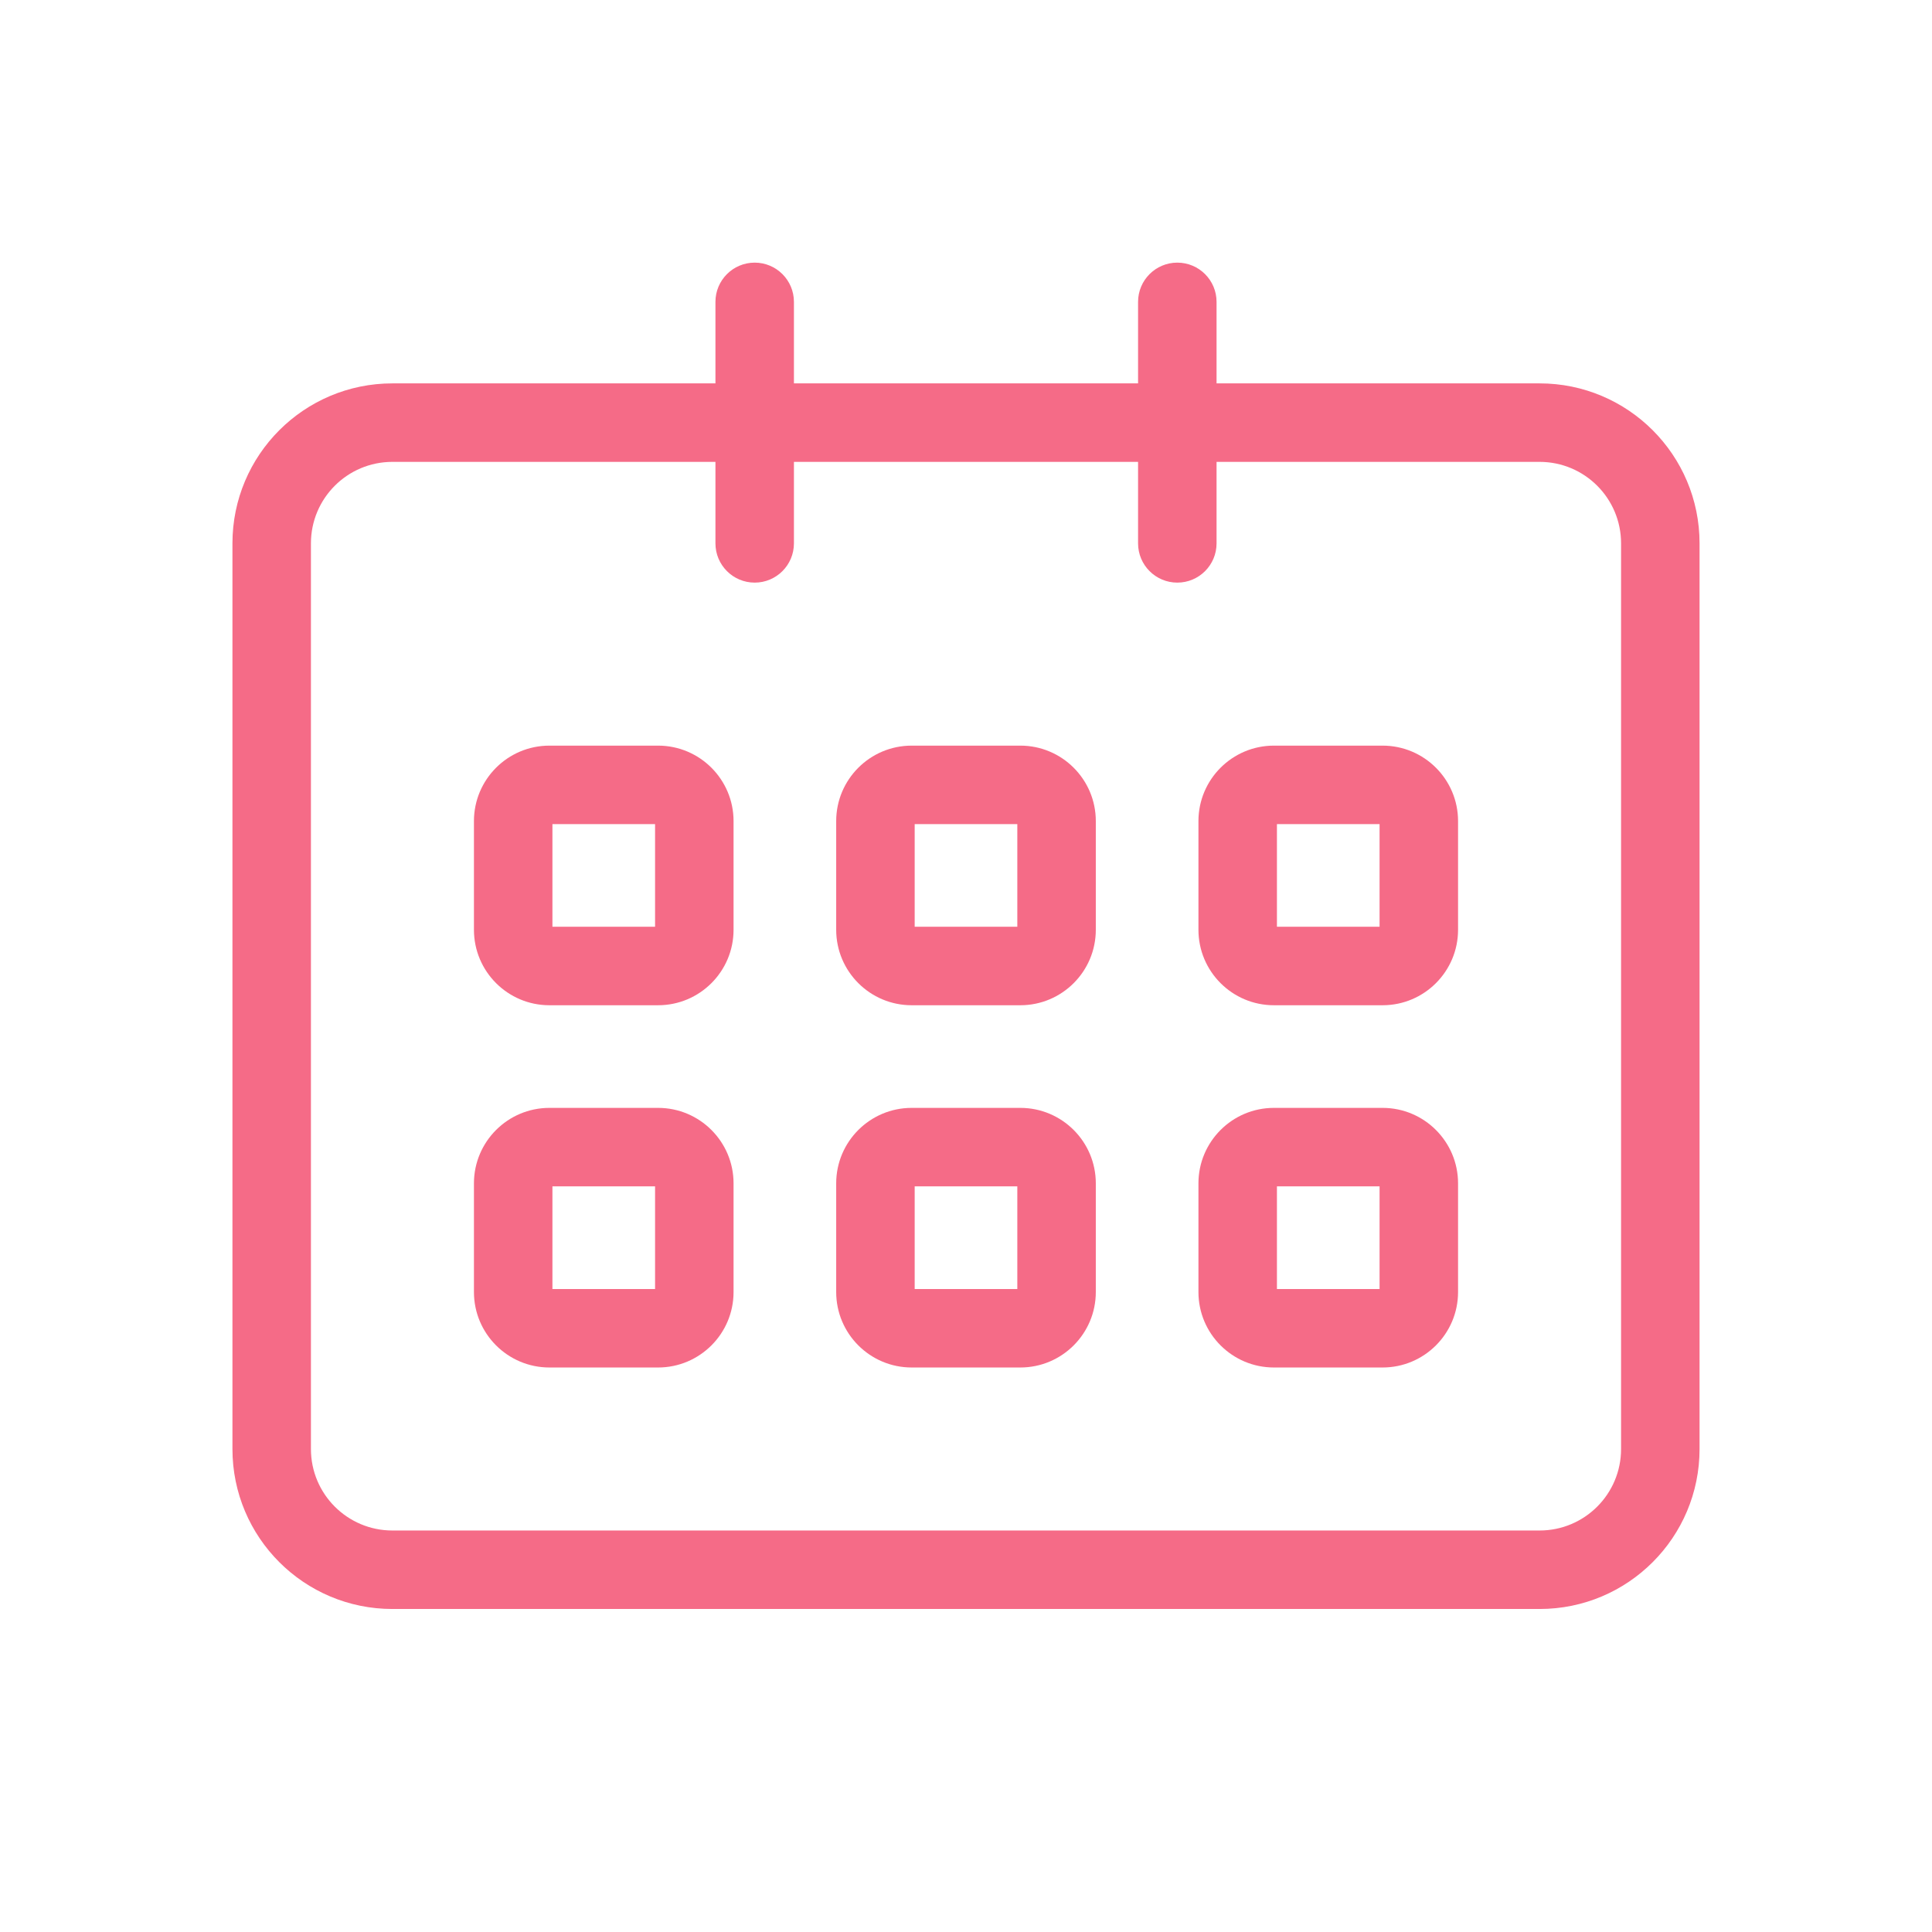 <svg height="32" viewBox="0 0 32 32" width="32" xmlns="http://www.w3.org/2000/svg" xmlns:xlink="http://www.w3.org/1999/xlink"><defs><path id="a" d="m9.65 2.35h5.7v-1.35c0-.359.291-.65.65-.65s.65.291.65.65v1.35h5.35c1.464 0 2.65 1.186 2.65 2.65v15c0 1.464-1.186 2.65-2.65 2.65h-19c-1.464 0-2.65-1.186-2.65-2.65v-15c0-1.464 1.186-2.65 2.65-2.65h5.35v-1.35c0-.359.291-.65.65-.65s.65.291.65.65zm0 1.3v1.35c0 .359-.291.65-.65.65s-.65-.291-.65-.65v-1.35h-5.35c-.746 0-1.35.604-1.35 1.35v15c0 .746.604 1.35 1.35 1.35h19c.746 0 1.35-.604 1.35-1.35v-15c0-.746-.604-1.35-1.35-1.35h-5.35v1.35c0 .359-.291.65-.65.65s-.65-.291-.65-.65v-1.35zm-4.05 4.7h1.8c.69 0 1.25.56 1.25 1.25v1.8c0 .69-.56 1.25-1.25 1.25h-1.8c-.69 0-1.25-.56-1.25-1.25v-1.8c0-.69.56-1.25 1.25-1.25zm.05 3h1.7v-1.7h-1.7zm-.05 3h1.8c.69 0 1.25.56 1.25 1.25v1.8c0 .69-.56 1.25-1.25 1.25h-1.8c-.69 0-1.25-.56-1.25-1.25v-1.8c0-.69.56-1.25 1.25-1.25zm.05 3h1.7v-1.7h-1.7zm5.95-9h1.8c.69 0 1.25.56 1.25 1.25v1.8c0 .69-.56 1.25-1.25 1.25h-1.8c-.69 0-1.25-.56-1.25-1.25v-1.8c0-.69.56-1.25 1.25-1.25zm.05 3h1.7v-1.7h-1.7zm-.05 3h1.8c.69 0 1.25.56 1.25 1.25v1.8c0 .69-.56 1.25-1.25 1.25h-1.8c-.69 0-1.25-.56-1.25-1.25v-1.8c0-.69.56-1.25 1.25-1.25zm.05 3h1.7v-1.7h-1.7zm5.95-9h1.8c.69 0 1.25.56 1.25 1.25v1.8c0 .69-.56 1.25-1.25 1.25h-1.8c-.69 0-1.25-.56-1.25-1.25v-1.8c0-.69.56-1.25 1.25-1.25zm.05 3h1.7v-1.7h-1.7zm-.05 3h1.8c.69 0 1.25.56 1.25 1.25v1.8c0 .69-.56 1.25-1.25 1.25h-1.8c-.69 0-1.25-.56-1.25-1.25v-1.8c0-.69.56-1.25 1.25-1.25zm.05 3h1.7v-1.7h-1.7z"/><mask id="b" fill="#fff"><use fill="none" xlink:href="#a"/></mask></defs><g fill="none" fill-rule="evenodd" transform="translate(3.5 4)"><use fill="#f56b87" fill-rule="nonzero" xlink:href="#a"/><g fill="#f1d4dc" mask="url(#b)"><path d="m0 0h32v32h-32z" transform="translate(-3.5 -4)"/></g></g></svg>